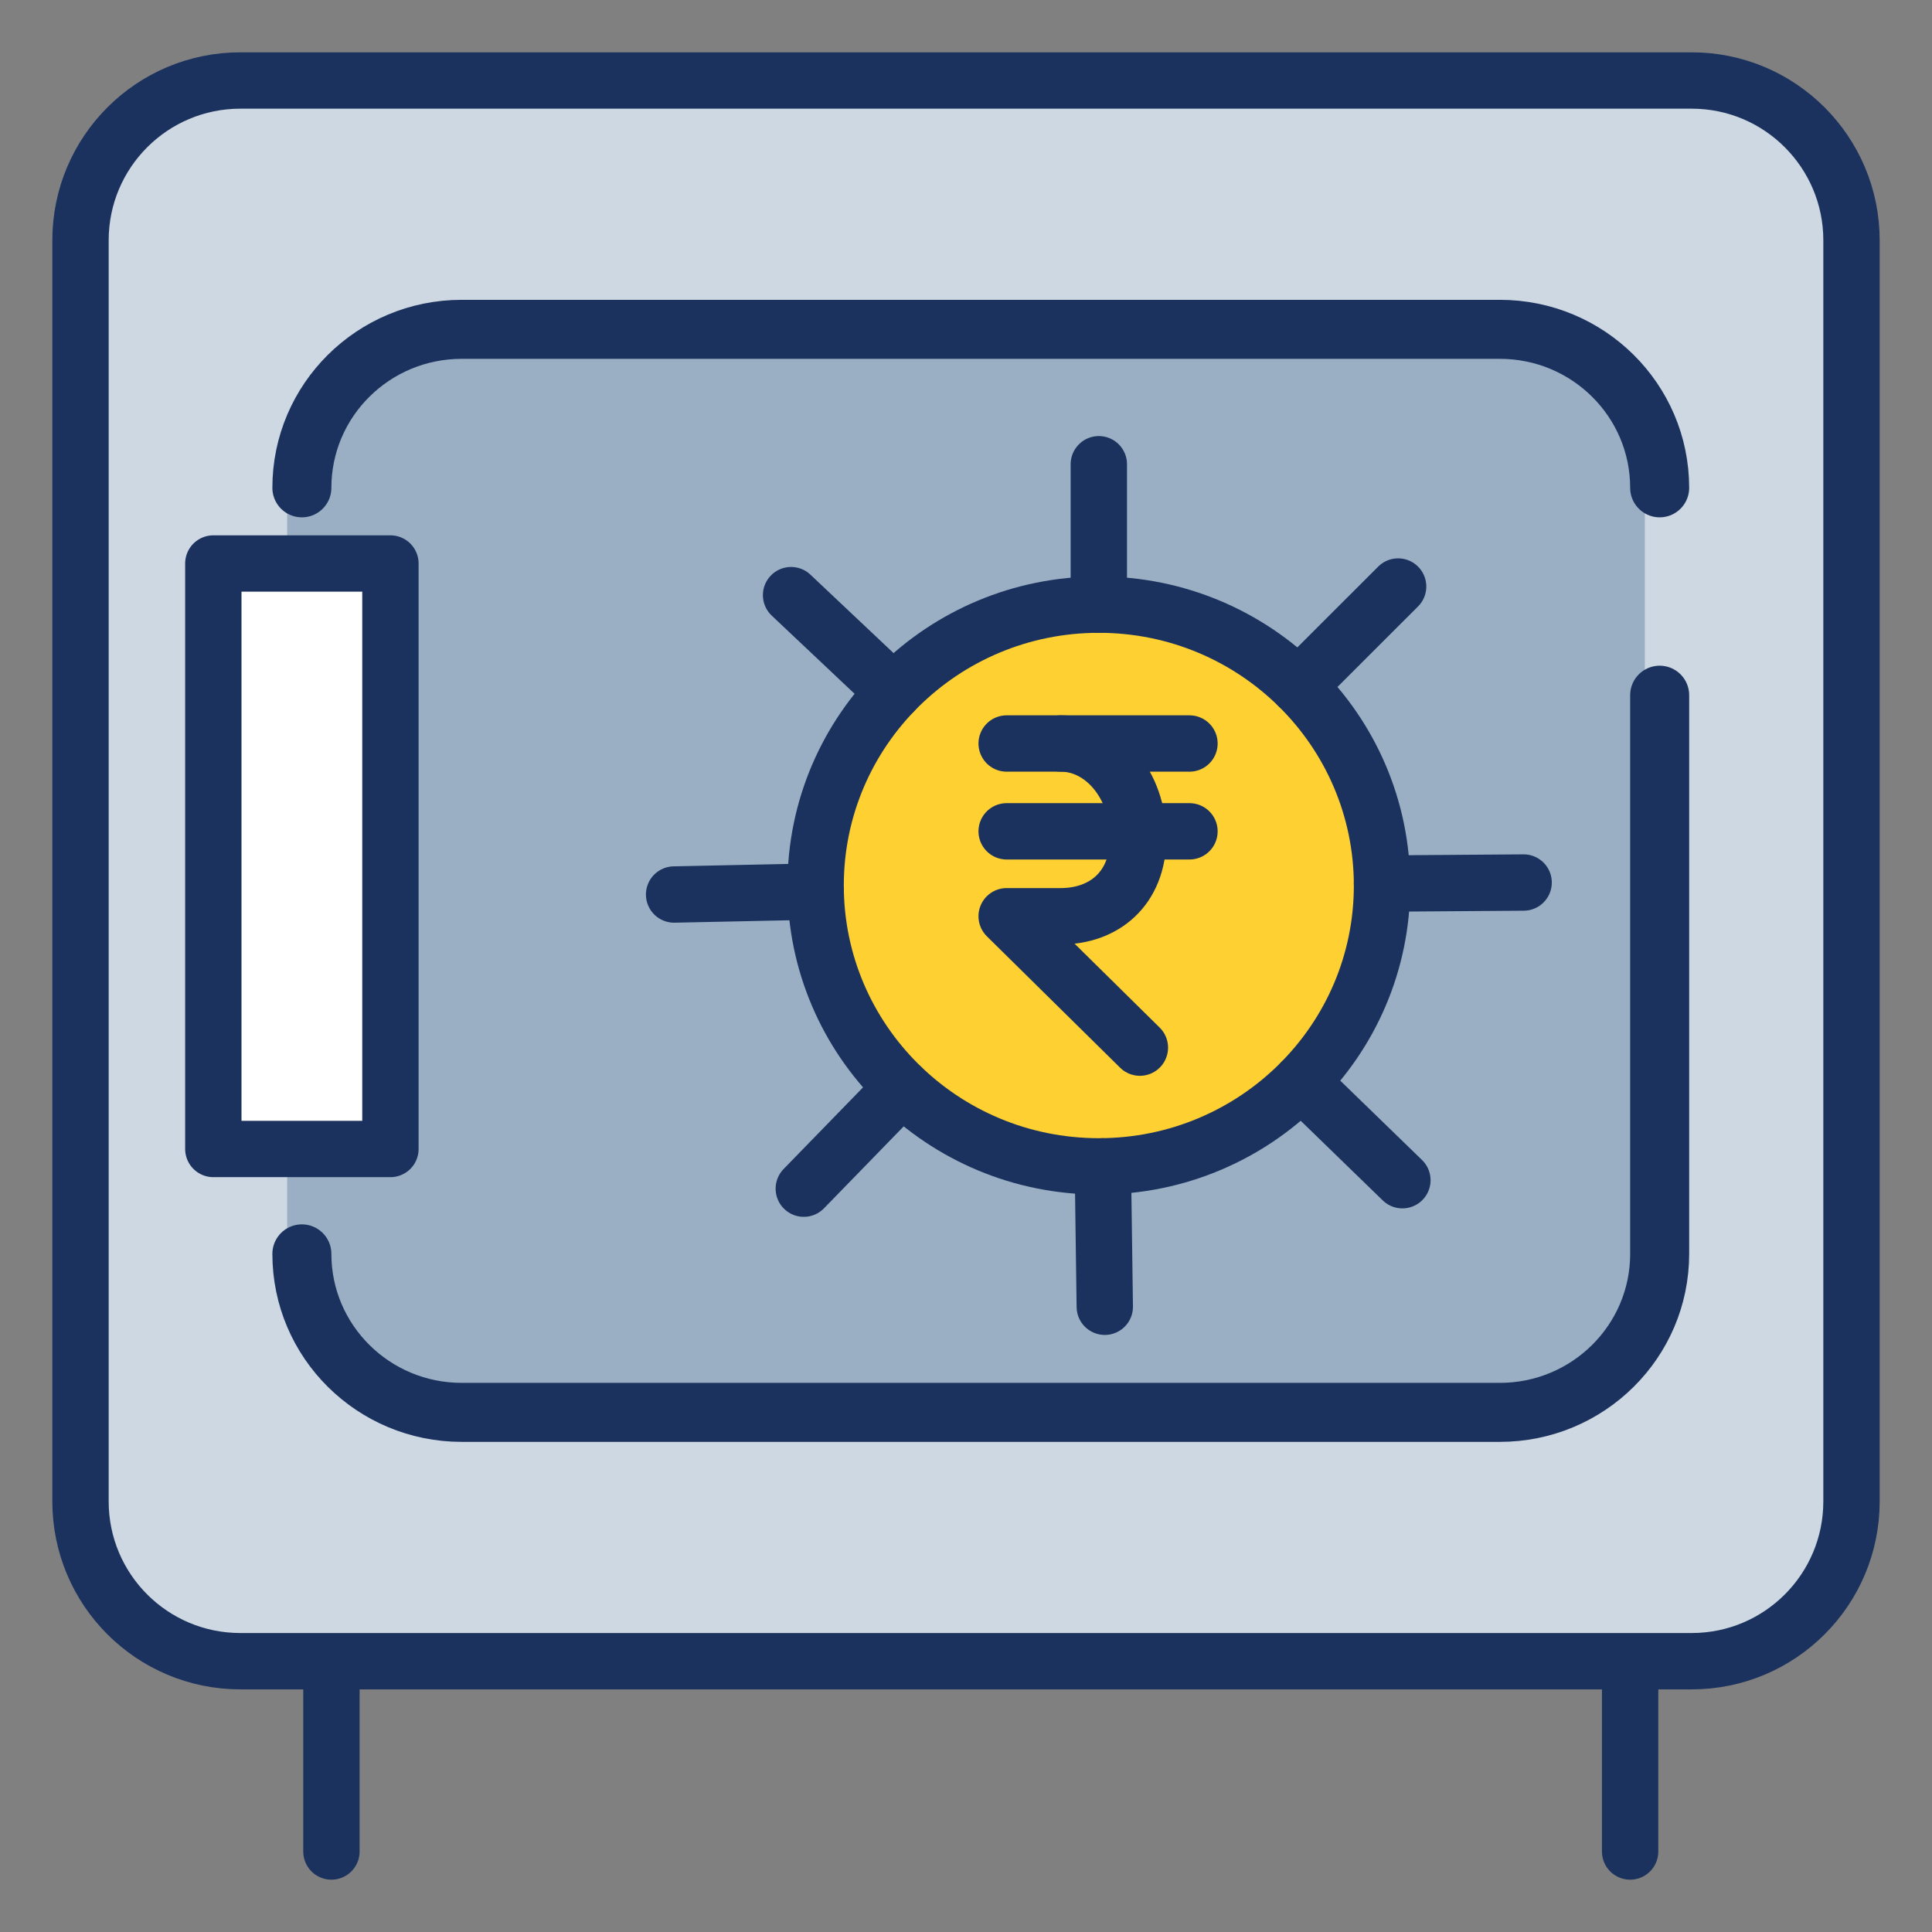 <?xml version="1.0" encoding="UTF-8"?>
<svg width="24px" height="24px" viewBox="0 0 24 24" version="1.1" xmlns="http://www.w3.org/2000/svg" xmlns:xlink="http://www.w3.org/1999/xlink">
    <rect x="0" y="0" width="24" height="24" fill="#808080" stroke="none"/>
    <title>80428D40-6974-4899-A603-CF43A2042EA9@2x</title>
    <g id="Final" stroke="none" stroke-width="1" fill="none" fill-rule="evenodd">
        <g id="My-Account-Transaction" transform="translate(-460, -1570)">
            <g id="fd-icon" transform="translate(461, 1571)">
                <path d="M20.015,19.636 L1.986,19.636 C0.889,19.636 0,18.748 0,17.651 L0,1.985 C0,0.889 0.889,0 1.986,0 L20.015,0 C21.111,0 22,0.889 22,1.985 L22,17.651 C22,18.748 21.111,19.636 20.015,19.636" id="Fill-2" fill="#CED8E2" fill-rule="nonzero"></path>
                <path d="M20.015,19.636 L1.986,19.636 C0.889,19.636 0,18.748 0,17.651 L0,1.985 C0,0.889 0.889,0 1.986,0 L20.015,0 C21.111,0 22,0.889 22,1.985 L22,17.651 C22,18.748 21.111,19.636 20.015,19.636 Z" id="Stroke-4" stroke="#1B325E" stroke-width="0.7" stroke-linecap="round" stroke-linejoin="round"></path>
                <path d="M17.448,16.703 L4.552,16.703 C3.456,16.703 2.567,15.814 2.567,14.718 L2.567,4.919 C2.567,3.822 3.456,2.933 4.552,2.933 L17.448,2.933 C18.544,2.933 19.433,3.822 19.433,4.919 L19.433,14.718 C19.433,15.814 18.544,16.703 17.448,16.703" id="Fill-6" fill="#9AAFC3" fill-rule="nonzero"></path>
                <path d="M19.617,7.636 L19.617,14.576 C19.617,15.664 18.727,16.545 17.631,16.545 L4.736,16.545 C3.639,16.545 2.75,15.664 2.75,14.576" id="Stroke-8" stroke="#1B325E" stroke-width="0.733" stroke-linecap="round" stroke-linejoin="round"></path>
                <path d="M2.75,5.06 C2.75,3.972 3.639,3.091 4.736,3.091 L17.631,3.091 C18.727,3.091 19.617,3.972 19.617,5.06" id="Stroke-10" stroke="#1B325E" stroke-width="0.733" stroke-linecap="round" stroke-linejoin="round"></path>
                <polygon id="Fill-12" fill="#FFFFFF" fill-rule="nonzero" points="1.65 13.273 3.85 13.273 3.85 6 1.65 6"></polygon>
                <polygon id="Stroke-14" stroke="#1B325E" stroke-width="0.7" stroke-linecap="round" stroke-linejoin="round" points="1.65 13.273 3.85 13.273 3.85 6 1.65 6"></polygon>
                <line x1="3.117" y1="19.818" x2="3.117" y2="22" id="Stroke-15" stroke="#1B325E" stroke-width="0.7" stroke-linecap="round" stroke-linejoin="round"></line>
                <line x1="19.25" y1="19.818" x2="19.25" y2="22" id="Stroke-16" stroke="#1B325E" stroke-width="0.7" stroke-linecap="round" stroke-linejoin="round"></line>
                <path d="M16.168,10 C16.168,11.927 14.593,13.489 12.65,13.489 C10.707,13.489 9.132,11.927 9.132,10 C9.132,8.073 10.707,6.511 12.65,6.511 C14.593,6.511 16.168,8.073 16.168,10" id="Fill-17" fill="#FFD032" fill-rule="nonzero"></path>
                <path d="M16.168,10 C16.168,11.927 14.593,13.489 12.65,13.489 C10.707,13.489 9.132,11.927 9.132,10 C9.132,8.073 10.707,6.511 12.65,6.511 C14.593,6.511 16.168,8.073 16.168,10 Z" id="Stroke-18" stroke="#1B325E" stroke-width="0.7" stroke-linecap="round" stroke-linejoin="round"></path>
                <line x1="12.65" y1="4.767" x2="12.65" y2="6.511" id="Stroke-19" stroke="#1B325E" stroke-width="0.7" stroke-linecap="round" stroke-linejoin="round"></line>
                <line x1="16.368" y1="6.286" x2="15.129" y2="7.524" id="Stroke-20" stroke="#1B325E" stroke-width="0.7" stroke-linecap="round" stroke-linejoin="round"></line>
                <line x1="17.927" y1="9.963" x2="16.168" y2="9.976" id="Stroke-21" stroke="#1B325E" stroke-width="0.7" stroke-linecap="round" stroke-linejoin="round"></line>
                <line x1="16.421" y1="13.661" x2="15.164" y2="12.441" id="Stroke-22" stroke="#1B325E" stroke-width="0.7" stroke-linecap="round" stroke-linejoin="round"></line>
                <line x1="12.724" y1="15.233" x2="12.7" y2="13.489" id="Stroke-23" stroke="#1B325E" stroke-width="0.7" stroke-linecap="round" stroke-linejoin="round"></line>
                <line x1="8.985" y1="13.766" x2="10.206" y2="12.511" id="Stroke-24" stroke="#1B325E" stroke-width="0.7" stroke-linecap="round" stroke-linejoin="round"></line>
                <line x1="7.374" y1="10.112" x2="9.133" y2="10.075" id="Stroke-25" stroke="#1B325E" stroke-width="0.7" stroke-linecap="round" stroke-linejoin="round"></line>
                <line x1="8.827" y1="6.393" x2="10.101" y2="7.595" id="Stroke-26" stroke="#1B325E" stroke-width="0.7" stroke-linecap="round" stroke-linejoin="round"></line>
                <line x1="11.505" y1="8.236" x2="13.776" y2="8.236" id="Stroke-27" stroke="#1B325E" stroke-width="0.7" stroke-linecap="round" stroke-linejoin="round"></line>
                <line x1="11.505" y1="9.327" x2="13.776" y2="9.327" id="Stroke-28" stroke="#1B325E" stroke-width="0.7" stroke-linecap="round" stroke-linejoin="round"></line>
                <path d="M12.177,8.236 C12.708,8.236 13.139,8.758 13.139,9.402 C13.139,10.046 12.708,10.382 12.177,10.382 L11.505,10.382 L13.16,12.014" id="Stroke-29" stroke="#1B325E" stroke-width="0.7" stroke-linecap="round" stroke-linejoin="round"></path>
            </g>
        </g>
    </g>
</svg>
